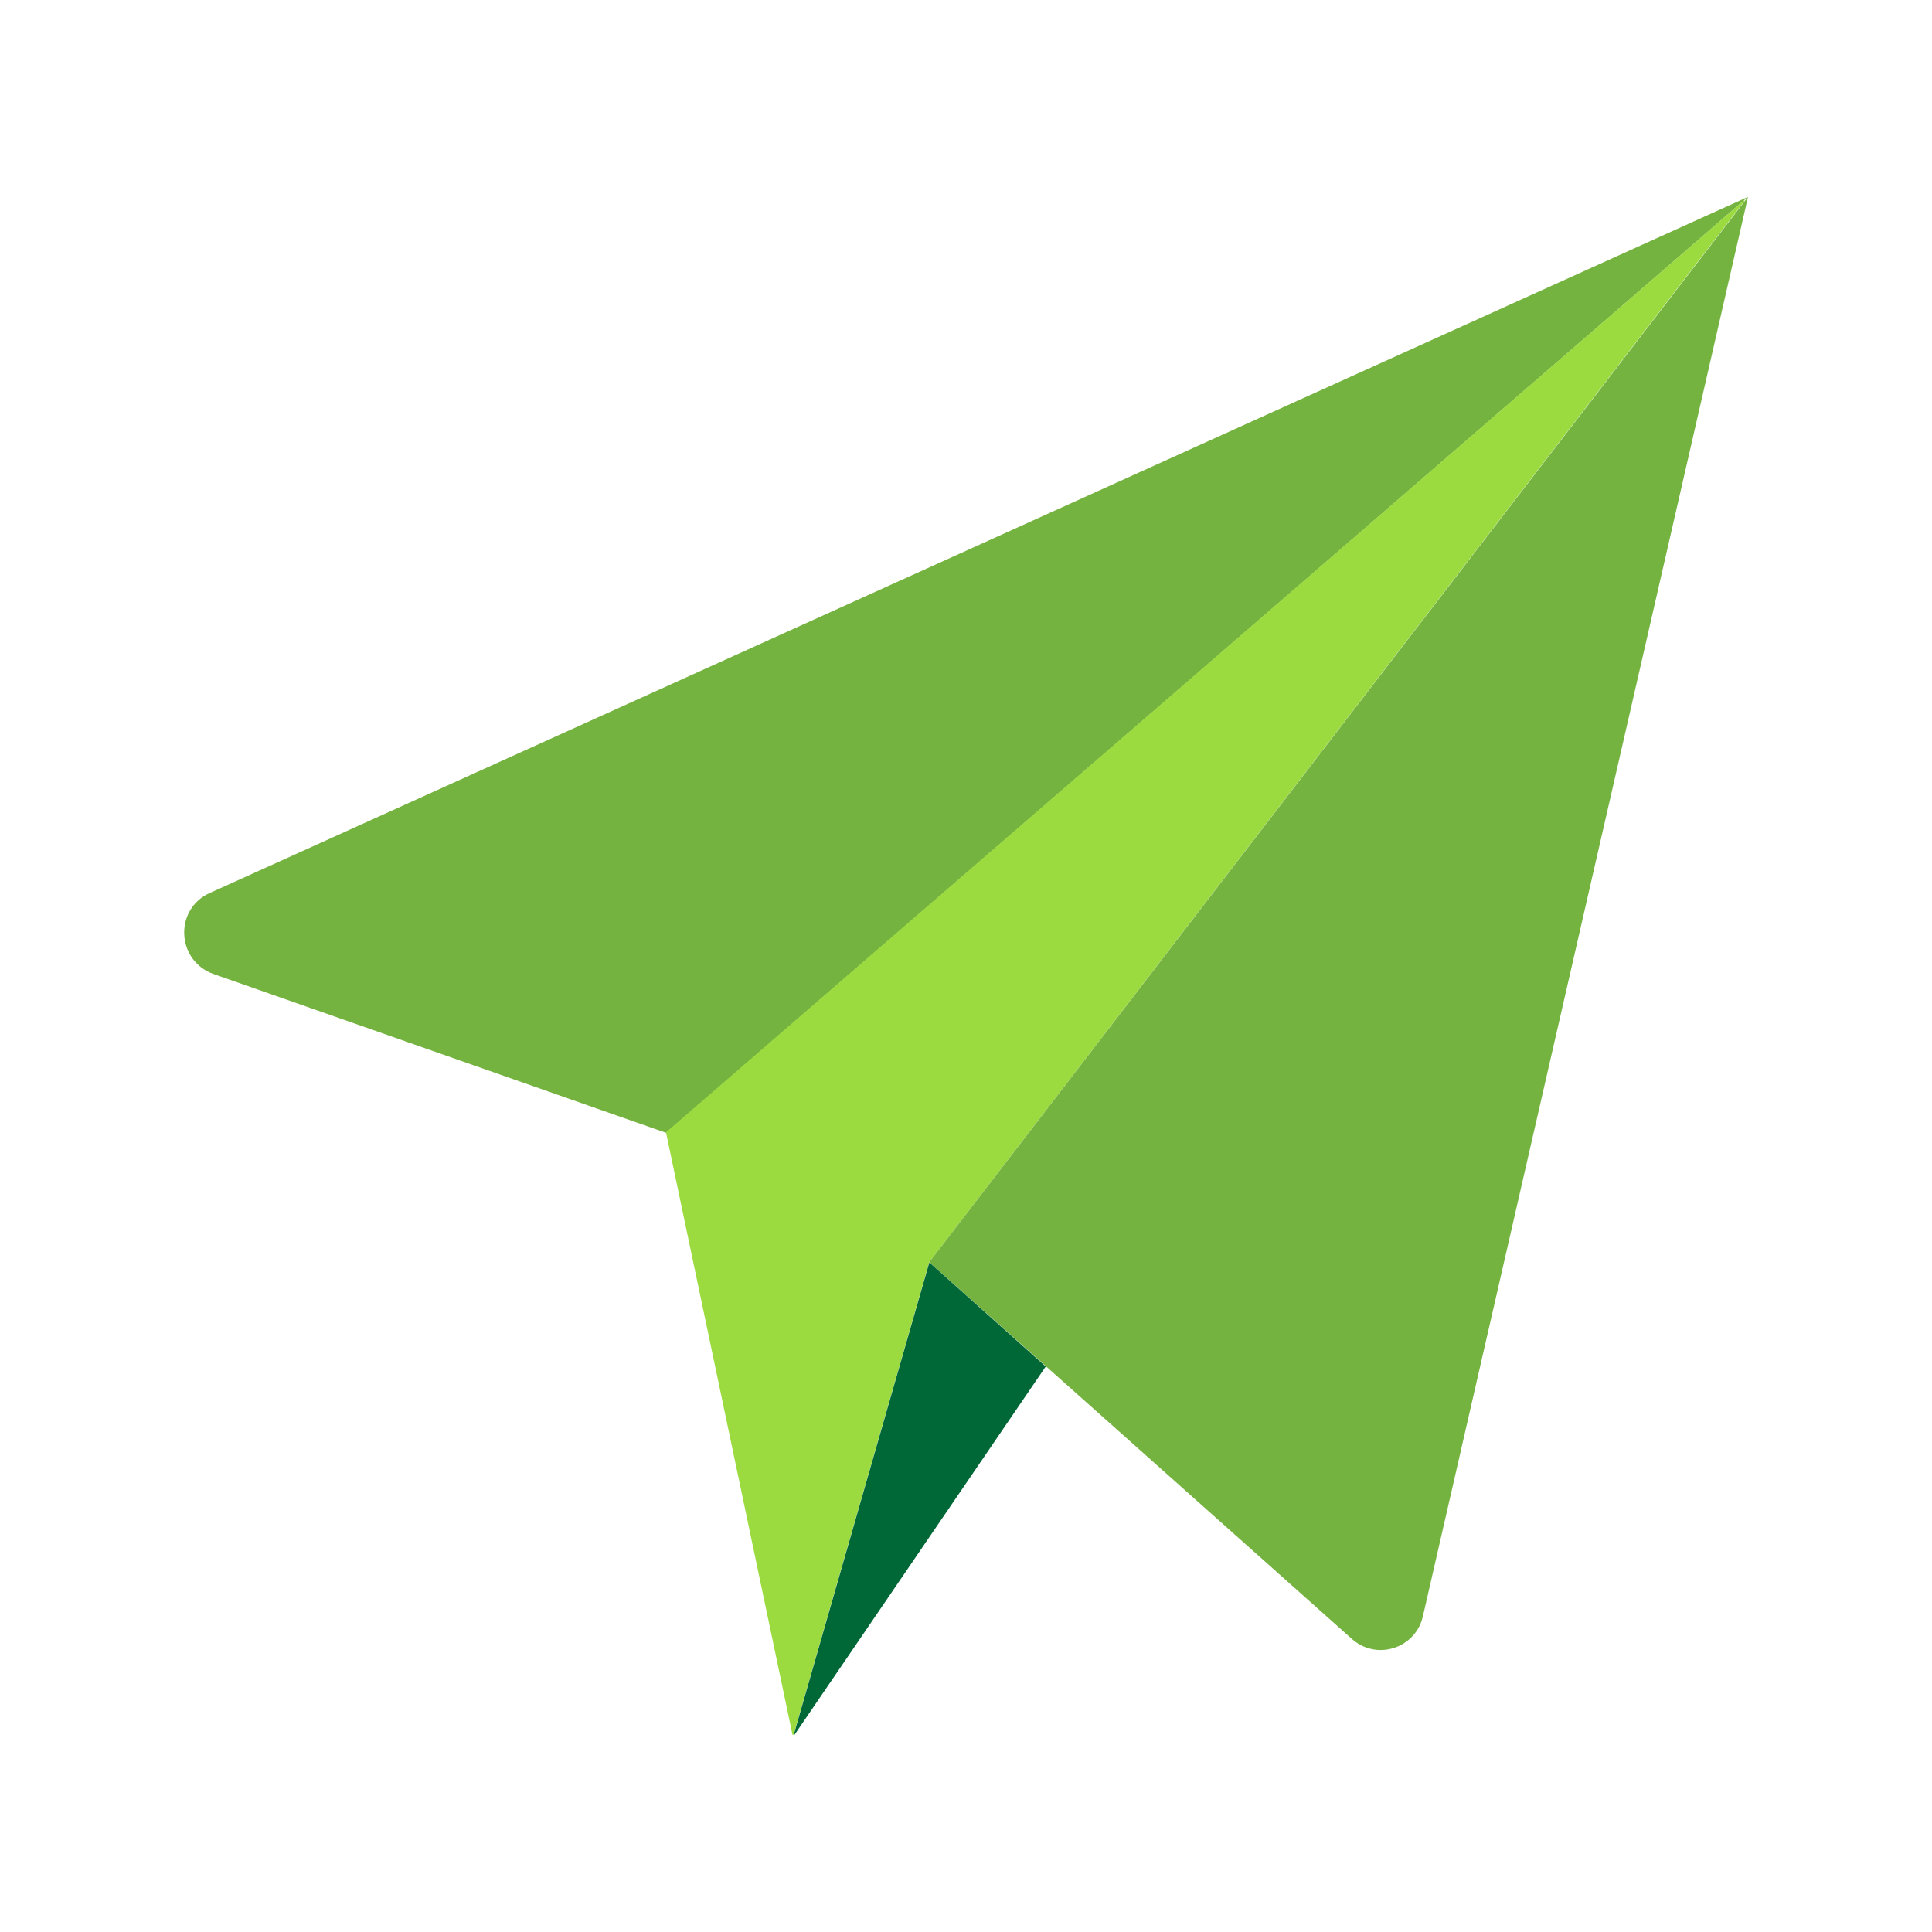 <?xml version="1.0" encoding="utf-8"?>
<!-- Generator: Adobe Illustrator 26.5.0, SVG Export Plug-In . SVG Version: 6.00 Build 0)  -->
<svg version="1.1" id="Calque_1" xmlns="http://www.w3.org/2000/svg" xmlns:xlink="http://www.w3.org/1999/xlink" x="0px" y="0px"
	 viewBox="0 0 315 315" style="enable-background:new 0 0 315 315;" xml:space="preserve">
<style type="text/css">
	.st0{fill:none;}
	.st1{fill:#75B340;}
	.st2{fill:#9BDB40;}
	.st3{fill:#006837;}
</style>
<g id="a">
</g>
<g id="b">
	<g id="c">
		<rect y="0" class="st0" width="315" height="315"/>
	</g>
</g>
<g>
	<path class="st1" d="M34.8,158.8l73.8,25.9L285,32.1L34.2,145.6C28.4,148.2,28.7,156.6,34.8,158.8z"/>
	<path class="st2" d="M129.2,282.8l-20.6-98.1c0,0,0-0.1,0-0.1L284.3,32.7c0.1-0.1,0.2,0,0.1,0.1L151.5,205.8c0,0,0,0,0,0l-22.1,77
		C129.3,282.9,129.2,282.9,129.2,282.8L129.2,282.8z"/>
	<path class="st1" d="M220.4,267.2l-68.9-61.4L285,32.1L232,263.5C230.8,268.8,224.4,270.8,220.4,267.2L220.4,267.2z"/>
	<path class="st3" d="M170.5,222.8l-41,60.1c0,0-0.1,0-0.1,0l22.1-77c0,0,0.1-0.1,0.1,0L170.5,222.8
		C170.5,222.7,170.5,222.8,170.5,222.8L170.5,222.8z"/>
</g>
</svg>
